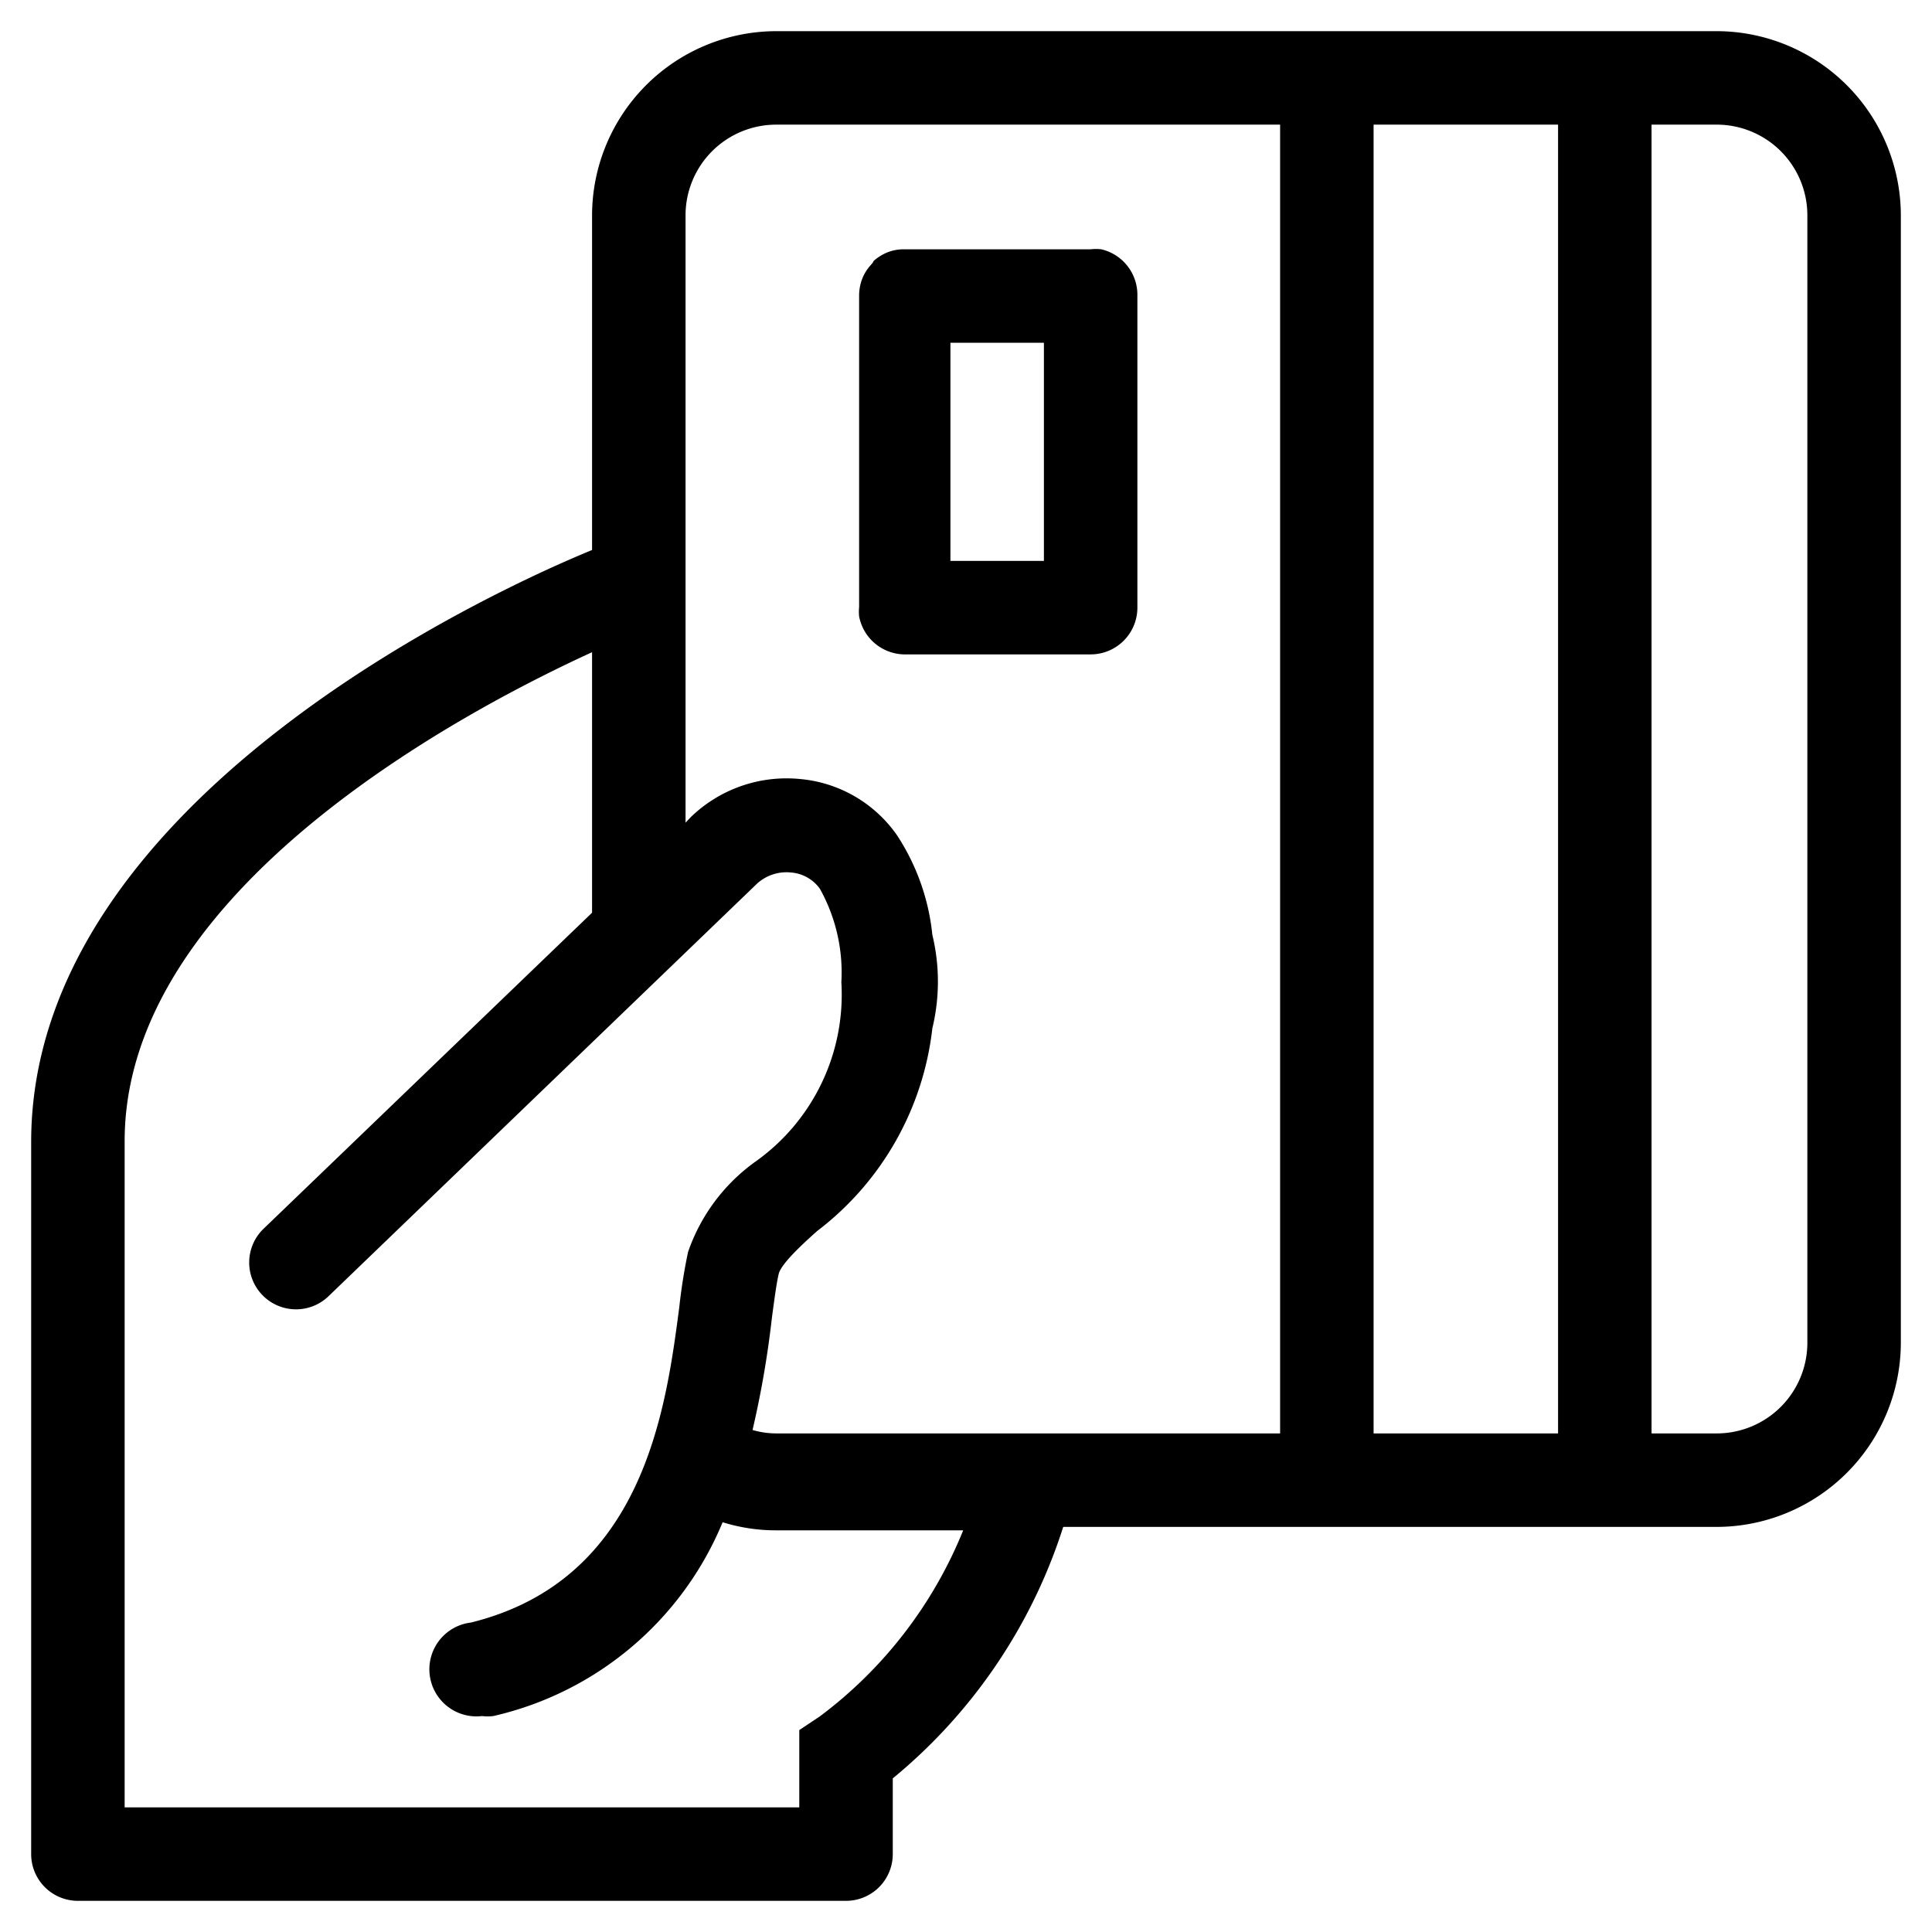 <svg id="Layer_1" data-name="Layer 1" xmlns="http://www.w3.org/2000/svg" viewBox="0 0 62 62"><defs><style>.cls-1{}</style></defs><title>ICON</title><path class="cls-1" d="M29,21h6a1.5,1.5,0,0,0,1.5-1.5V9.5A1.5,1.5,0,0,0,35.34,8,1.45,1.45,0,0,0,35,8H29a1.42,1.42,0,0,0-.55.11h0a1.59,1.59,0,0,0-.41.26L28,8.44l-.06.07a1.43,1.43,0,0,0-.26.41v0a1.51,1.51,0,0,0-.11.56v10a1.53,1.53,0,0,0,0,.3A1.5,1.5,0,0,0,29,21Zm1.5-10h3v7h-3Z"/><path class="cls-1" d="M55.09,1H24.91A5.92,5.92,0,0,0,19,6.91V17.65c-3,1.23-18,8-18,19V59.5A1.5,1.5,0,0,0,2.5,61H27.15a1.5,1.5,0,0,0,1.5-1.5V57.07A17.2,17.2,0,0,0,34.12,49h21A5.92,5.92,0,0,0,61,43.09V6.91A5.92,5.92,0,0,0,55.09,1ZM26.31,55.08l-.66.44V58H4V36.62c0-8.06,10.87-13.8,15-15.69v8.36L8.46,39.43a1.5,1.5,0,0,0,2.08,2.17L24.25,28.4A1.4,1.4,0,0,1,25.39,28a1.26,1.26,0,0,1,.92.52,5.51,5.51,0,0,1,.69,3,6.57,6.57,0,0,1-2.76,5.76,5.94,5.94,0,0,0-2.16,2.9,17.76,17.76,0,0,0-.28,1.76c-.43,3.28-1.14,8.76-6.69,10.13a1.5,1.5,0,0,0,.36,3,1.47,1.47,0,0,0,.36,0,10.49,10.49,0,0,0,7.36-6.22,5.73,5.73,0,0,0,1.72.26h6A14,14,0,0,1,26.31,55.08ZM41.08,46H24.91a2.74,2.74,0,0,1-.76-.11,31.27,31.27,0,0,0,.62-3.59c.08-.6.15-1.13.22-1.42s.63-.84,1.24-1.38A9.52,9.52,0,0,0,29.92,33a6.39,6.39,0,0,0,0-3,7.14,7.14,0,0,0-1.13-3.19A4.25,4.25,0,0,0,25.68,25a4.42,4.42,0,0,0-3.51,1.22L22,26.4V6.91A2.91,2.91,0,0,1,24.91,4H41.08ZM50,46H44.08V4H50Zm8-16V43.09A2.91,2.91,0,0,1,55.09,46H53V4h2.09A2.91,2.91,0,0,1,58,6.91Z"/></svg>